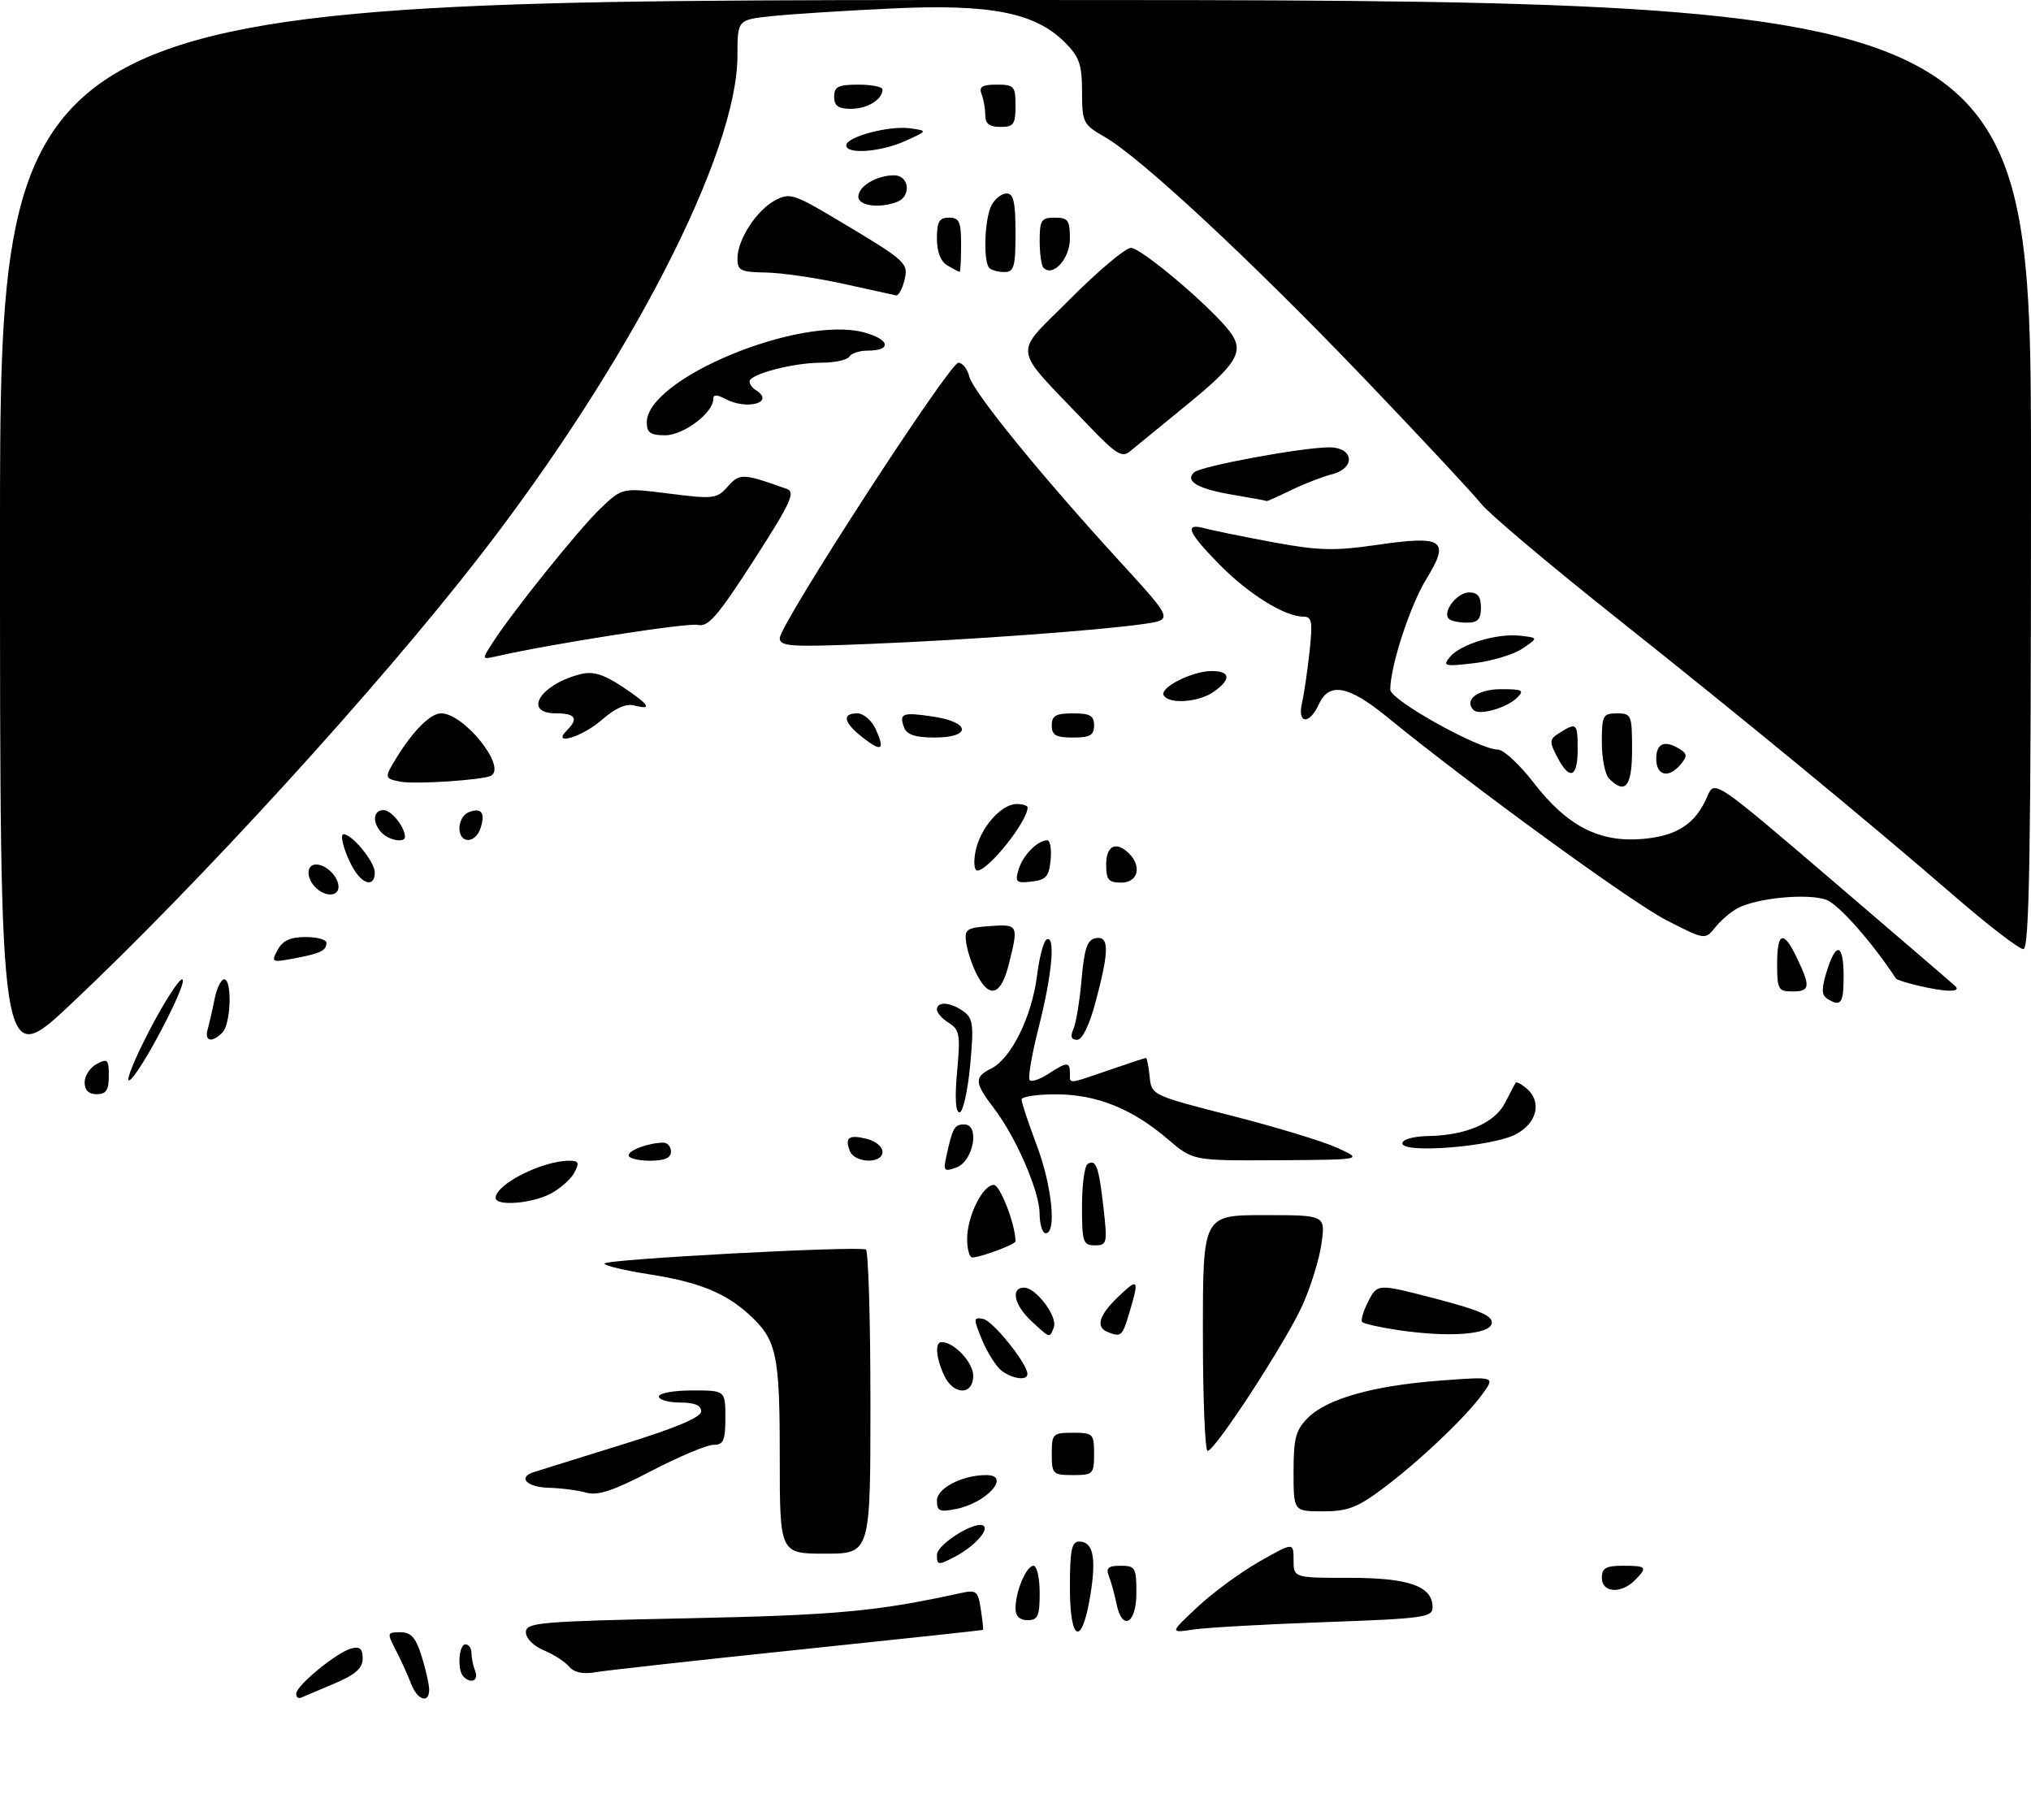 <?xml version="1.0" encoding="UTF-8" standalone="no"?>
<!DOCTYPE svg PUBLIC "-//W3C//DTD SVG 1.1//EN" "http://www.w3.org/Graphics/SVG/1.1/DTD/svg11.dtd" >
<svg xmlns="http://www.w3.org/2000/svg" xmlns:xlink="http://www.w3.org/1999/xlink" version="1.1" viewBox="0 0 336 301">
 <g >
 <path fill="currentColor"
d=" M 49.00 280.16 C 49.00 278.82 55.74 273.30 58.13 272.68 C 59.53 272.31 60.00 272.73 60.00 274.34 C 59.99 275.96 58.82 277.00 55.28 278.50 C 52.69 279.60 50.21 280.65 49.78 280.83 C 49.35 281.02 49.00 280.71 49.00 280.16 Z  M 68.00 278.49 C 67.47 277.11 66.35 274.64 65.50 272.99 C 64.00 270.09 64.02 270.00 66.23 270.00 C 68.02 270.00 68.78 270.87 69.76 273.98 C 70.44 276.18 71.00 278.65 71.00 279.48 C 71.00 281.89 69.04 281.24 68.00 278.49 Z  M 76.67 277.33 C 75.62 276.29 75.89 272.00 77.00 272.00 C 77.55 272.00 78.00 272.64 78.00 273.42 C 78.00 274.20 78.27 275.55 78.61 276.42 C 79.21 278.00 77.93 278.60 76.67 277.33 Z  M 94.15 275.68 C 93.48 274.88 91.60 273.66 89.97 272.99 C 88.27 272.28 87.00 271.01 87.00 270.00 C 87.00 268.39 89.13 268.20 113.75 267.69 C 138.29 267.18 145.06 266.56 158.79 263.55 C 161.55 262.94 161.79 263.13 162.26 266.20 C 162.54 268.01 162.70 269.55 162.63 269.61 C 162.56 269.67 148.78 271.15 132.00 272.90 C 115.22 274.65 100.12 276.33 98.44 276.62 C 96.42 276.97 94.95 276.65 94.15 275.68 Z  M 177.00 262.58 C 177.00 256.44 177.29 255.00 178.53 255.00 C 180.84 255.00 181.39 257.60 180.40 263.78 C 179.00 272.45 177.00 271.74 177.00 262.58 Z  M 198.11 265.82 C 200.65 263.44 205.26 260.06 208.36 258.30 C 214.00 255.10 214.00 255.10 214.00 258.05 C 214.00 261.00 214.00 261.00 223.28 261.00 C 233.15 261.00 237.00 262.38 237.00 265.90 C 237.00 267.53 235.40 267.75 219.25 268.32 C 209.49 268.67 199.70 269.22 197.50 269.54 C 193.50 270.14 193.50 270.14 198.11 265.82 Z  M 168.00 266.07 C 168.00 263.24 169.79 259.00 170.98 259.00 C 171.54 259.00 172.00 261.02 172.00 263.50 C 172.00 267.33 171.70 268.00 170.00 268.00 C 168.69 268.00 168.00 267.33 168.00 266.07 Z  M 184.70 265.25 C 184.39 263.74 183.84 261.71 183.46 260.75 C 182.92 259.36 183.32 259.00 185.39 259.00 C 187.82 259.00 188.00 259.32 188.00 263.50 C 188.00 268.63 185.63 269.89 184.70 265.25 Z  M 265.00 261.00 C 265.00 259.38 265.67 259.00 268.50 259.00 C 272.46 259.00 272.63 259.22 270.43 261.43 C 268.16 263.70 265.00 263.45 265.00 261.00 Z  M 155.00 257.21 C 155.00 255.41 161.65 251.32 162.77 252.43 C 163.57 253.24 160.95 255.98 157.82 257.59 C 155.22 258.94 155.00 258.91 155.00 257.21 Z  M 129.00 240.95 C 129.00 223.89 128.50 221.60 123.85 217.37 C 119.99 213.86 115.49 212.05 107.53 210.81 C 103.39 210.17 100.00 209.36 100.00 209.01 C 100.00 208.30 142.09 206.05 143.25 206.70 C 143.66 206.93 144.00 218.34 144.00 232.06 C 144.00 257.00 144.00 257.00 136.50 257.00 C 129.00 257.00 129.00 257.00 129.00 240.95 Z  M 155.00 248.22 C 155.00 246.17 159.19 244.00 163.15 244.00 C 167.34 244.00 163.28 248.59 158.18 249.61 C 155.44 250.16 155.00 249.97 155.00 248.22 Z  M 214.00 243.45 C 214.00 237.89 214.36 236.55 216.38 234.53 C 219.55 231.36 227.18 229.21 238.26 228.37 C 247.36 227.69 247.36 227.69 245.26 230.59 C 242.47 234.45 234.67 241.84 228.61 246.35 C 224.55 249.38 222.88 250.00 218.86 250.00 C 214.00 250.00 214.00 250.00 214.00 243.45 Z  M 97.00 246.91 C 95.62 246.52 92.81 246.15 90.75 246.10 C 87.17 246.00 85.61 244.40 88.25 243.53 C 88.94 243.30 95.46 241.27 102.75 239.01 C 111.81 236.21 116.00 234.45 116.00 233.46 C 116.00 232.46 114.90 232.00 112.50 232.00 C 110.58 232.00 109.00 231.55 109.00 231.00 C 109.00 230.45 111.47 230.00 114.50 230.00 C 120.00 230.00 120.00 230.00 120.00 234.50 C 120.00 238.31 119.70 239.00 118.02 239.00 C 116.94 239.00 112.33 240.94 107.77 243.31 C 101.50 246.58 98.89 247.45 97.00 246.91 Z  M 174.00 240.50 C 174.00 237.17 174.17 237.00 177.50 237.00 C 180.83 237.00 181.00 237.17 181.00 240.50 C 181.00 243.83 180.83 244.00 177.50 244.00 C 174.17 244.00 174.00 243.83 174.00 240.50 Z  M 199.00 220.50 C 199.00 201.00 199.00 201.00 209.14 201.00 C 219.27 201.00 219.27 201.00 218.63 205.67 C 218.28 208.24 216.85 212.85 215.47 215.92 C 212.67 222.09 201.00 240.00 199.78 240.00 C 199.35 240.00 199.00 231.22 199.00 220.50 Z  M 156.16 227.45 C 154.82 224.52 154.65 222.00 155.78 222.00 C 157.84 222.00 161.00 225.36 161.00 227.56 C 161.00 230.88 157.69 230.81 156.16 227.45 Z  M 165.72 226.75 C 164.81 226.06 163.35 223.78 162.48 221.67 C 161.00 218.07 161.01 217.86 162.66 218.17 C 164.26 218.48 169.89 225.47 169.97 227.25 C 170.02 228.42 167.56 228.13 165.72 226.75 Z  M 170.65 218.55 C 167.78 215.89 167.14 213.00 169.43 213.00 C 171.41 213.00 175.01 217.81 174.34 219.56 C 173.63 221.40 173.76 221.43 170.65 218.55 Z  M 183.25 220.34 C 181.22 219.52 181.80 217.56 185.00 214.50 C 188.34 211.30 188.51 211.56 186.84 217.13 C 185.67 221.06 185.47 221.23 183.25 220.34 Z  M 231.18 220.00 C 228.26 219.56 225.64 218.97 225.36 218.69 C 225.08 218.41 225.54 216.87 226.37 215.25 C 227.89 212.32 227.89 212.32 237.49 214.82 C 244.92 216.76 247.02 217.69 246.78 218.92 C 246.43 220.78 239.60 221.26 231.18 220.00 Z  M 160.00 204.95 C 160.00 201.21 162.57 196.00 164.41 196.00 C 165.46 196.00 168.00 202.60 168.00 205.34 C 168.00 205.85 162.21 208.00 160.85 208.00 C 160.38 208.00 160.00 206.63 160.00 204.95 Z  M 179.00 199.56 C 179.00 196.02 179.42 192.86 179.93 192.54 C 181.32 191.68 181.78 192.95 182.56 199.78 C 183.22 205.68 183.15 206.00 181.13 206.00 C 179.18 206.00 179.00 205.46 179.00 199.56 Z  M 171.99 200.75 C 171.98 197.10 168.10 188.13 164.47 183.38 C 161.18 179.06 161.12 178.19 164.00 176.74 C 167.29 175.10 170.71 168.15 171.56 161.40 C 171.93 158.41 172.63 155.73 173.12 155.43 C 174.65 154.48 174.08 161.14 171.88 169.76 C 170.71 174.34 170.02 178.35 170.35 178.68 C 170.67 179.00 172.06 178.53 173.43 177.64 C 176.51 175.62 177.00 175.60 177.00 177.50 C 177.00 179.36 176.55 179.39 183.50 177.00 C 186.70 175.90 189.44 175.00 189.59 175.00 C 189.75 175.00 190.01 176.39 190.19 178.08 C 190.50 181.16 190.53 181.17 203.80 184.57 C 211.11 186.43 218.98 188.83 221.30 189.90 C 225.50 191.83 225.50 191.83 211.43 191.92 C 197.36 192.00 197.36 192.00 193.25 188.48 C 187.31 183.40 181.49 181.05 174.75 181.02 C 171.59 181.01 169.00 181.40 169.00 181.88 C 169.00 182.37 170.12 185.75 171.50 189.40 C 174.03 196.12 174.84 204.00 173.00 204.00 C 172.45 204.00 172.00 202.54 171.99 200.75 Z  M 82.00 198.15 C 82.00 195.90 89.72 192.00 94.18 192.00 C 95.76 192.00 95.89 192.33 95.01 193.99 C 94.42 195.08 92.63 196.66 91.02 197.49 C 87.88 199.11 82.00 199.55 82.00 198.15 Z  M 156.57 191.22 C 157.60 186.52 157.90 186.00 159.53 186.00 C 162.15 186.00 161.04 192.08 158.24 193.11 C 156.17 193.87 156.03 193.71 156.57 191.22 Z  M 104.00 191.12 C 104.00 190.25 107.30 189.04 109.75 189.01 C 110.44 189.01 111.00 189.68 111.00 190.50 C 111.00 191.55 109.94 192.00 107.50 192.00 C 105.58 192.00 104.00 191.60 104.00 191.12 Z  M 140.58 190.36 C 139.73 188.13 140.44 187.64 143.45 188.40 C 144.85 188.75 146.00 189.70 146.00 190.52 C 146.00 192.57 141.38 192.43 140.58 190.36 Z  M 232.00 189.13 C 232.00 188.48 233.81 187.97 236.25 187.92 C 242.55 187.81 247.27 185.77 249.00 182.42 C 249.82 180.81 250.60 179.32 250.73 179.11 C 250.85 178.89 251.64 179.28 252.48 179.98 C 255.14 182.19 254.34 185.77 250.75 187.64 C 246.83 189.69 232.00 190.86 232.00 189.13 Z  M 158.34 177.23 C 158.90 171.18 158.76 170.33 156.99 169.22 C 155.89 168.54 155.00 167.54 155.00 166.99 C 155.00 165.59 157.29 165.76 159.41 167.31 C 160.99 168.46 161.12 169.56 160.49 176.31 C 160.09 180.54 159.30 184.00 158.74 184.00 C 158.08 184.00 157.94 181.60 158.34 177.23 Z  M 14.00 179.04 C 14.00 177.95 14.90 176.59 16.00 176.00 C 17.80 175.04 18.00 175.24 18.00 177.96 C 18.00 180.33 17.56 181.00 16.00 181.00 C 14.68 181.00 14.00 180.33 14.00 179.04 Z  M 24.67 170.54 C 27.11 165.84 29.57 162.00 30.13 162.00 C 31.41 162.00 22.91 178.20 21.37 178.71 C 20.75 178.92 22.23 175.24 24.67 170.54 Z  M 0.00 88.57 C 0.00 0.00 0.00 0.00 168.00 0.00 C 336.00 0.00 336.00 0.00 336.00 78.50 C 336.00 141.13 335.74 157.00 334.74 157.00 C 334.04 157.00 329.00 153.13 323.53 148.40 C 308.74 135.60 288.88 119.26 266.92 101.81 C 256.16 93.26 246.33 84.96 245.08 83.38 C 243.84 81.80 235.10 72.43 225.66 62.57 C 207.05 43.14 188.70 26.06 182.76 22.65 C 179.17 20.59 179.02 20.27 179.01 15.17 C 179.00 10.65 178.57 9.41 176.15 6.99 C 171.23 2.08 163.85 0.63 147.55 1.40 C 139.82 1.76 130.91 2.33 127.75 2.66 C 122.00 3.26 122.00 3.26 122.00 9.20 C 122.00 25.40 104.13 60.10 79.32 92.06 C 62.49 113.75 33.06 145.99 11.83 166.00 C 0.00 177.14 0.00 177.14 0.00 88.57 Z  M 34.36 170.25 C 34.63 169.29 35.15 167.04 35.50 165.25 C 35.86 163.46 36.57 162.00 37.08 162.00 C 38.44 162.00 38.20 169.40 36.80 170.80 C 35.05 172.55 33.79 172.27 34.36 170.25 Z  M 177.57 170.25 C 178.01 169.29 178.62 165.58 178.93 162.01 C 179.38 156.90 179.87 155.45 181.25 155.19 C 183.51 154.76 183.52 157.22 181.29 165.59 C 180.22 169.60 179.06 172.00 178.18 172.00 C 177.22 172.00 177.03 171.46 177.57 170.25 Z  M 302.28 165.19 C 301.34 164.60 301.32 163.57 302.20 160.71 C 303.74 155.68 305.00 156.04 305.00 161.50 C 305.00 166.02 304.54 166.63 302.28 165.19 Z  M 161.63 161.25 C 160.85 159.74 160.05 157.38 159.85 156.00 C 159.53 153.71 159.85 153.47 163.75 153.19 C 168.48 152.85 168.54 152.98 166.88 159.56 C 165.60 164.65 163.70 165.26 161.63 161.25 Z  M 294.00 159.50 C 294.00 154.09 295.05 153.78 297.31 158.53 C 299.56 163.25 299.45 164.00 296.50 164.00 C 294.20 164.00 294.00 163.63 294.00 159.50 Z  M 317.20 163.01 C 315.38 162.58 313.79 162.07 313.66 161.87 C 309.76 155.91 304.24 149.66 302.18 148.86 C 299.25 147.74 290.88 148.49 287.58 150.17 C 286.43 150.76 284.73 152.19 283.79 153.37 C 282.08 155.50 282.08 155.50 275.66 152.20 C 269.88 149.24 243.56 130.09 229.35 118.50 C 223.04 113.37 219.87 112.80 218.18 116.50 C 216.61 119.95 214.59 119.77 215.40 116.25 C 215.75 114.74 216.31 110.91 216.65 107.75 C 217.19 102.79 217.05 102.00 215.60 102.00 C 212.55 102.00 206.57 98.28 201.75 93.39 C 196.52 88.07 195.84 86.45 199.25 87.38 C 200.49 87.72 205.54 88.75 210.47 89.67 C 218.15 91.09 220.66 91.16 227.82 90.13 C 238.82 88.53 239.95 89.32 235.95 95.81 C 233.28 100.15 230.00 110.21 230.00 114.07 C 230.00 115.80 244.70 124.00 247.83 124.00 C 248.75 124.01 251.40 126.46 253.72 129.47 C 259.24 136.62 264.54 139.37 271.66 138.78 C 277.44 138.30 280.50 136.30 282.45 131.74 C 283.63 128.97 283.63 128.97 303.07 145.59 C 313.75 154.73 322.93 162.61 323.45 163.10 C 324.58 164.17 321.93 164.13 317.20 163.01 Z  M 45.93 157.13 C 46.76 155.59 48.02 155.00 50.54 155.00 C 52.44 155.00 54.00 155.42 54.00 155.94 C 54.00 157.25 53.06 157.71 48.64 158.54 C 44.94 159.23 44.83 159.18 45.93 157.13 Z  M 52.20 146.80 C 50.61 145.21 50.67 143.00 52.30 143.00 C 53.97 143.00 56.00 145.03 56.00 146.70 C 56.00 148.33 53.79 148.39 52.20 146.80 Z  M 59.18 144.72 C 57.60 142.81 55.93 138.00 56.85 138.00 C 58.27 138.00 62.00 142.57 62.00 144.31 C 62.00 146.32 60.67 146.51 59.18 144.72 Z  M 168.51 143.83 C 169.21 141.48 171.65 139.00 173.25 139.00 C 173.73 139.00 173.99 140.46 173.81 142.25 C 173.55 144.99 173.05 145.55 170.66 145.83 C 168.10 146.12 167.89 145.92 168.51 143.83 Z  M 183.00 143.00 C 183.00 139.85 184.67 139.07 186.80 141.20 C 188.95 143.35 188.24 146.00 185.50 146.00 C 183.39 146.00 183.00 145.53 183.00 143.00 Z  M 161.39 140.80 C 162.15 136.99 165.62 133.00 168.17 133.00 C 169.18 133.00 170.00 133.25 170.00 133.57 C 170.00 135.85 163.51 144.00 161.69 144.00 C 161.17 144.00 161.03 142.58 161.39 140.80 Z  M 63.20 137.80 C 61.54 136.14 61.69 134.00 63.46 134.00 C 64.74 134.00 67.00 136.83 67.00 138.43 C 67.00 139.46 64.43 139.03 63.20 137.80 Z  M 76.00 136.97 C 76.00 135.85 76.69 134.67 77.54 134.35 C 79.63 133.54 80.31 134.43 79.52 136.92 C 78.68 139.59 76.00 139.63 76.00 136.97 Z  M 66.25 129.30 C 63.55 128.77 63.54 128.67 65.68 125.21 C 68.44 120.77 71.24 118.00 72.98 118.00 C 76.75 118.00 83.84 126.83 81.25 128.31 C 80.00 129.02 68.65 129.78 66.25 129.30 Z  M 266.20 128.80 C 265.54 128.14 265.00 125.44 265.00 122.80 C 265.00 118.35 265.18 118.00 267.50 118.00 C 269.89 118.00 270.00 118.27 270.00 124.00 C 270.00 130.11 268.90 131.50 266.20 128.80 Z  M 257.60 125.19 C 256.27 122.63 256.31 122.29 258.06 121.19 C 260.84 119.46 261.00 119.60 261.00 124.00 C 261.00 128.68 259.65 129.15 257.60 125.19 Z  M 274.00 125.50 C 274.00 122.92 275.43 122.35 277.94 123.94 C 279.13 124.69 279.15 125.12 278.06 126.42 C 276.08 128.82 274.00 128.35 274.00 125.50 Z  M 142.65 121.94 C 139.56 119.50 139.24 118.00 141.84 118.00 C 142.86 118.00 144.22 119.18 144.88 120.63 C 146.46 124.11 145.86 124.47 142.65 121.94 Z  M 93.80 120.80 C 95.75 118.85 95.20 118.00 92.00 118.00 C 86.34 118.00 89.43 113.13 96.15 111.49 C 98.10 111.01 99.87 111.55 102.90 113.55 C 107.43 116.55 108.06 117.51 104.94 116.70 C 103.57 116.34 101.79 117.13 99.56 119.08 C 96.33 121.92 91.13 123.47 93.80 120.80 Z  M 149.58 120.36 C 148.68 117.99 149.27 117.77 154.41 118.54 C 160.60 119.47 160.75 122.00 154.61 122.00 C 151.45 122.00 150.04 121.54 149.58 120.36 Z  M 174.00 120.00 C 174.00 118.38 174.67 118.00 177.50 118.00 C 180.33 118.00 181.00 118.38 181.00 120.00 C 181.00 121.62 180.33 122.00 177.50 122.00 C 174.67 122.00 174.00 121.62 174.00 120.00 Z  M 243.79 117.46 C 242.12 115.78 244.45 114.00 248.32 114.00 C 251.90 114.00 252.24 114.18 250.96 115.43 C 249.24 117.12 244.72 118.39 243.79 117.46 Z  M 192.53 115.04 C 191.75 113.78 197.20 111.00 200.45 111.00 C 203.59 111.00 203.72 112.38 200.78 114.44 C 198.31 116.17 193.44 116.53 192.53 115.04 Z  M 239.87 108.67 C 241.62 106.55 247.67 104.72 251.52 105.16 C 254.50 105.50 254.50 105.50 251.88 107.28 C 250.43 108.26 246.83 109.35 243.88 109.70 C 238.95 110.28 238.61 110.19 239.87 108.67 Z  M 81.50 106.31 C 84.83 101.13 95.76 87.53 99.37 84.08 C 102.94 80.67 102.94 80.67 110.71 81.65 C 118.06 82.58 118.58 82.52 120.41 80.47 C 122.39 78.25 122.87 78.27 130.20 80.89 C 131.64 81.40 130.77 83.27 124.70 92.68 C 118.74 101.93 117.15 103.77 115.46 103.37 C 113.78 102.97 91.22 106.49 82.10 108.57 C 79.69 109.11 79.69 109.11 81.50 106.31 Z  M 129.00 105.56 C 129.00 103.30 157.08 60.00 158.55 60.00 C 159.23 60.00 160.04 61.03 160.36 62.29 C 161.00 64.86 172.29 78.72 185.37 93.00 C 194.06 102.50 194.06 102.50 189.32 103.20 C 182.08 104.26 160.20 105.86 143.75 106.52 C 130.79 107.05 129.00 106.93 129.00 105.56 Z  M 239.70 102.37 C 238.56 101.23 241.03 98.00 243.04 98.00 C 244.46 98.00 245.00 98.68 245.00 100.50 C 245.00 102.45 244.49 103.00 242.67 103.00 C 241.38 103.00 240.05 102.72 239.70 102.37 Z  M 204.03 81.86 C 198.21 80.89 195.95 79.60 197.55 78.13 C 198.68 77.10 215.44 74.00 219.89 74.00 C 224.00 74.00 224.32 77.45 220.32 78.46 C 218.84 78.83 215.83 80.00 213.63 81.06 C 211.43 82.13 209.60 82.95 209.56 82.88 C 209.53 82.82 207.04 82.36 204.03 81.86 Z  M 179.93 70.23 C 167.17 56.86 167.48 59.07 177.02 49.48 C 181.66 44.82 186.20 41.00 187.10 41.00 C 188.77 41.00 200.00 50.47 203.32 54.68 C 205.98 58.06 204.85 60.04 196.22 67.07 C 191.97 70.53 187.80 73.94 186.95 74.65 C 185.62 75.77 184.61 75.13 179.93 70.23 Z  M 107.00 69.87 C 107.00 62.61 132.34 52.13 142.96 54.99 C 147.25 56.15 147.59 58.00 143.50 58.00 C 142.19 58.00 140.84 58.45 140.50 59.00 C 140.16 59.55 138.05 60.00 135.81 60.00 C 131.24 60.00 124.00 61.90 124.00 63.10 C 124.00 63.53 124.45 64.16 125.00 64.50 C 128.34 66.57 123.61 67.93 119.93 65.96 C 118.58 65.24 118.00 65.25 118.00 66.01 C 118.00 68.29 113.07 72.00 110.05 72.00 C 107.60 72.00 107.00 71.58 107.00 69.87 Z  M 139.50 46.94 C 135.10 45.97 129.36 45.13 126.75 45.08 C 122.51 45.01 122.00 44.76 122.00 42.75 C 122.01 39.63 125.16 34.77 128.25 33.13 C 130.65 31.85 131.35 32.08 138.66 36.44 C 150.09 43.26 150.34 43.50 149.60 46.45 C 149.25 47.85 148.63 48.94 148.23 48.86 C 147.83 48.78 143.90 47.92 139.50 46.94 Z  M 156.75 43.92 C 155.62 43.26 155.00 41.68 155.00 39.45 C 155.00 36.67 155.39 36.00 157.00 36.00 C 158.70 36.00 159.00 36.67 159.00 40.50 C 159.00 42.98 158.89 44.99 158.75 44.97 C 158.61 44.95 157.71 44.48 156.75 43.92 Z  M 163.67 44.33 C 162.63 43.29 162.88 36.09 164.04 33.93 C 164.60 32.87 165.73 32.00 166.54 32.00 C 167.67 32.00 168.00 33.46 168.00 38.50 C 168.00 44.14 167.76 45.00 166.17 45.00 C 165.16 45.00 164.03 44.70 163.67 44.33 Z  M 172.63 44.30 C 172.28 43.95 172.00 41.94 172.00 39.83 C 172.00 36.41 172.27 36.00 174.50 36.00 C 176.69 36.00 177.00 36.44 177.00 39.46 C 177.00 42.80 174.21 45.88 172.63 44.30 Z  M 142.00 32.54 C 142.00 30.80 145.03 29.00 147.93 29.00 C 150.42 29.00 150.81 32.48 148.42 33.39 C 145.49 34.52 142.00 34.05 142.00 32.54 Z  M 140.00 24.04 C 140.00 22.64 147.04 20.76 150.52 21.22 C 153.50 21.63 153.50 21.63 149.78 23.31 C 145.73 25.15 140.00 25.58 140.00 24.04 Z  M 163.00 19.08 C 163.00 18.03 162.73 16.45 162.39 15.58 C 161.92 14.35 162.47 14.00 164.89 14.00 C 167.78 14.00 168.00 14.25 168.00 17.50 C 168.00 20.57 167.69 21.00 165.50 21.00 C 163.70 21.00 163.00 20.46 163.00 19.08 Z  M 138.00 16.00 C 138.00 14.33 138.67 14.00 142.00 14.00 C 144.20 14.00 146.00 14.36 146.00 14.80 C 146.00 16.46 143.50 18.00 140.80 18.00 C 138.67 18.00 138.00 17.52 138.00 16.00 Z "/>
</g>
</svg>